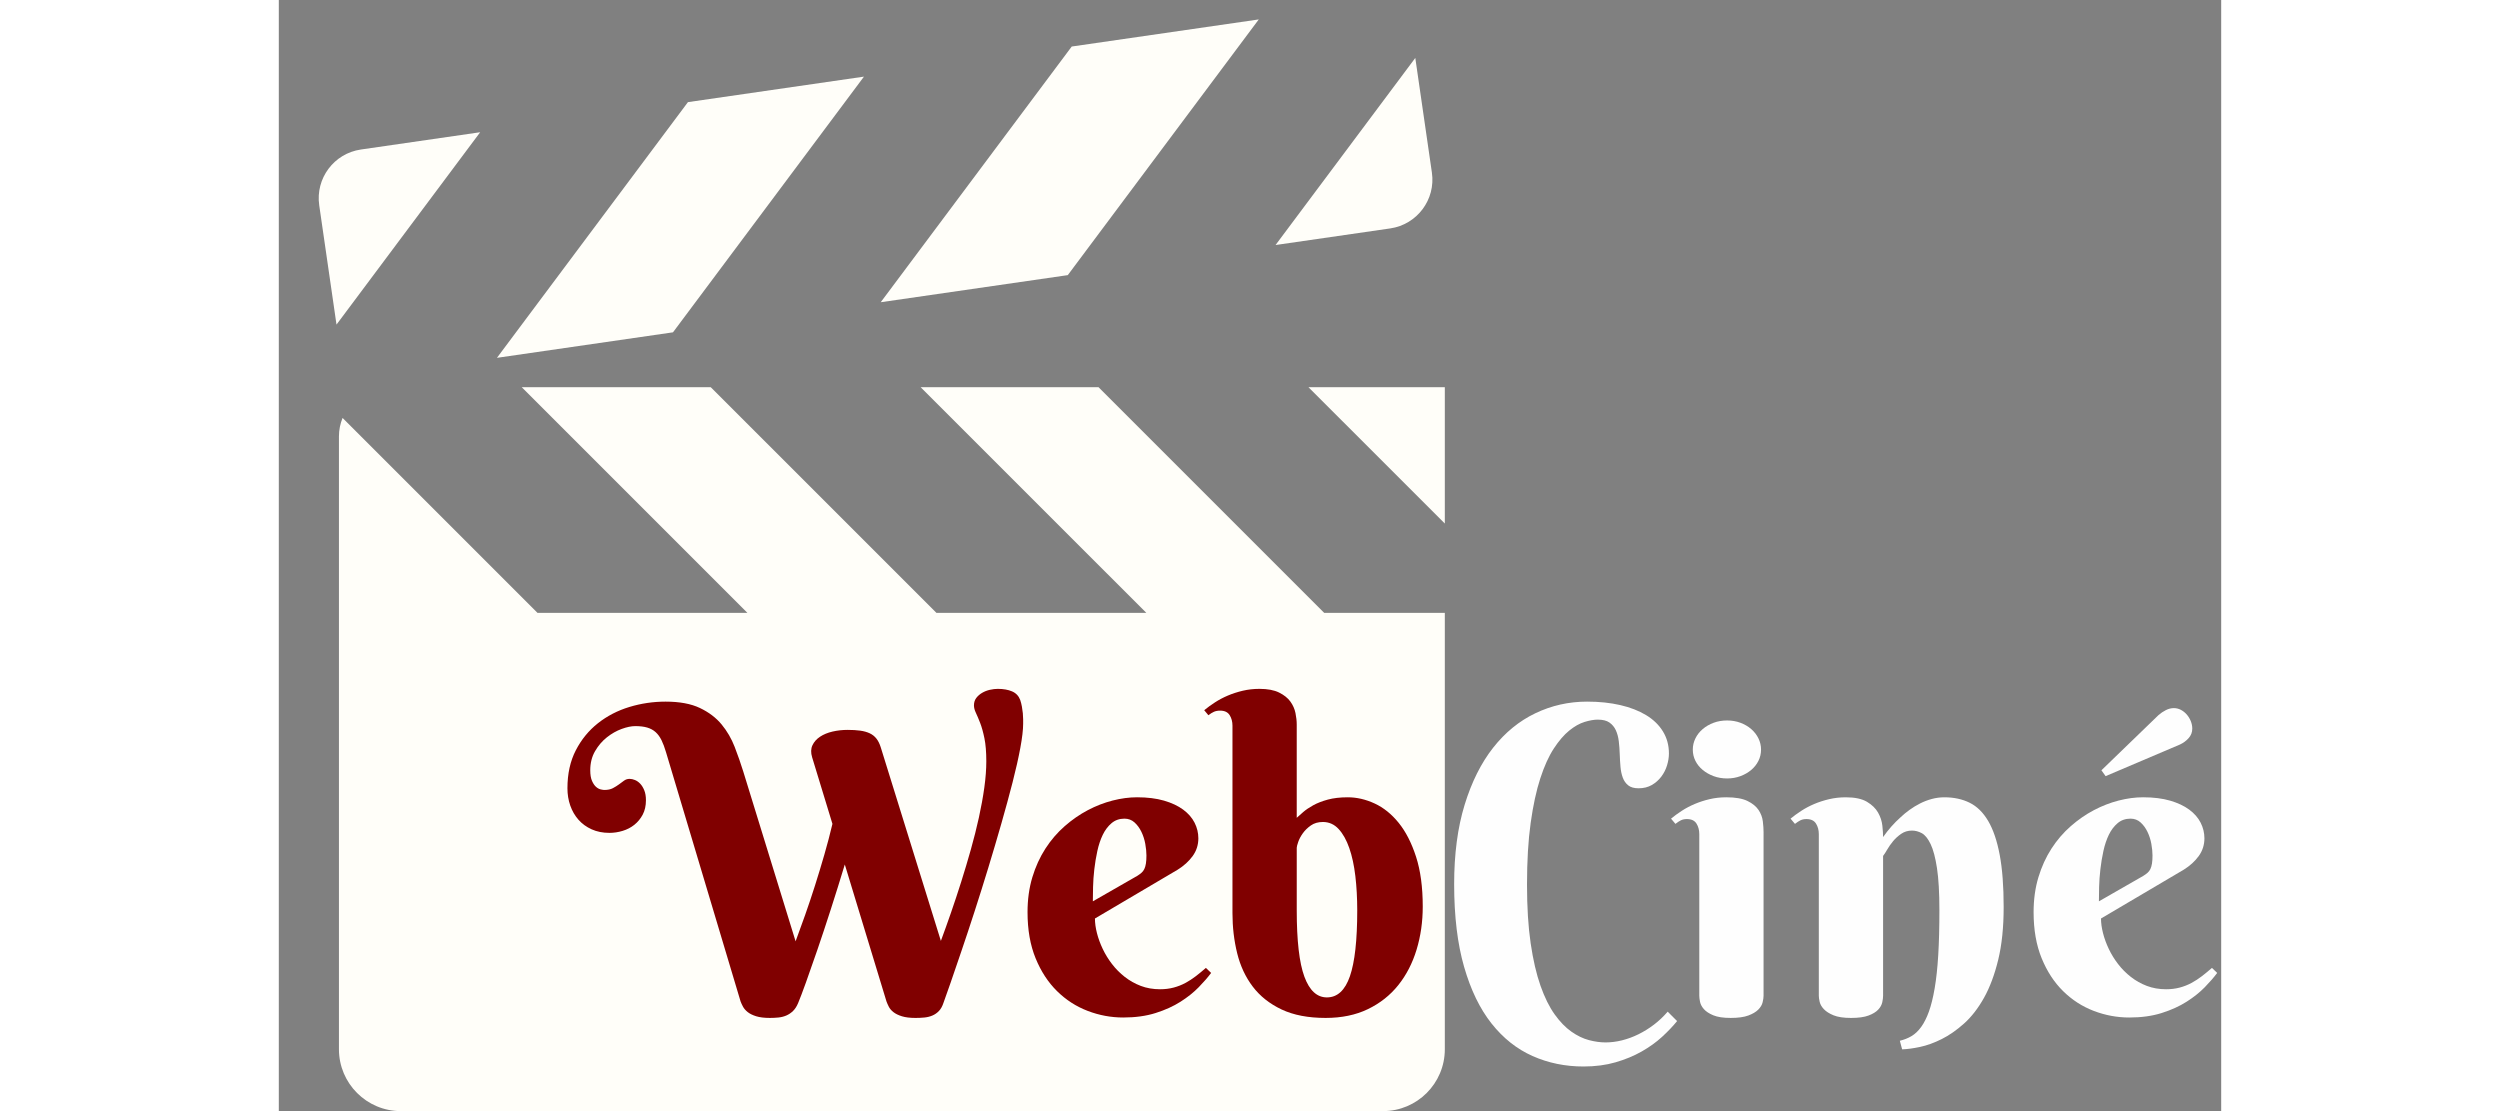 <?xml version="1.0" encoding="utf-8"?>
<!-- Generator: Adobe Illustrator 16.0.0, SVG Export Plug-In . SVG Version: 6.00 Build 0)  -->
<!DOCTYPE svg PUBLIC "-//W3C//DTD SVG 1.1//EN" "http://www.w3.org/Graphics/SVG/1.1/DTD/svg11.dtd">
<svg version="1.1" id="Calque_1" xmlns="http://www.w3.org/2000/svg" xmlns:xlink="http://www.w3.org/1999/xlink" x="0px" y="0px"
	 width="90px" height="40px" viewBox="0 0 594.305 339.965" style="enable-background:new 0 0 594.305 339.965;"
	 xml:space="preserve">
<rect x="0" y="0" width="594.305" height="339.965" fill="#808080" stroke="none"/>
<style type="text/css">
<![CDATA[
	.st0{fill:#FEFEFE;}
	.st1{fill:#FFFEF9;}
	.st2{fill:#800000018000000180000001;}
]]>
</style>
<g>
	<polygon class="st1" points="315.037,118.468 356.76,160.188 356.76,118.468 	"/>
	<path class="st1" d="M250.804,118.468h-54.426l69.054,69.047h-64.226l-69.054-69.047H74.324l69.049,69.047H79.139l-59.632-59.634
		c-0.71,1.746-1.11,3.651-1.11,5.653v187.505c0,10.446,8.475,18.926,18.927,18.926h300.511c10.457,0,18.926-8.479,18.926-18.926
		V187.515h-36.911L250.804,118.468z"/>
	<polygon class="st1" points="299.837,5.945 242.61,14.235 184.168,92.471 241.398,84.181 	"/>
	<polygon class="st1" points="179.036,23.446 125.179,31.249 66.74,109.484 120.603,101.682 	"/>
	<path class="st1" d="M352.808,52.813l-5.081-35.086L304.969,74.97l35.086-5.081C348.291,68.694,354.003,61.048,352.808,52.813z"/>
	<path class="st1" d="M61.609,40.459l-36.495,5.287c-8.236,1.195-13.943,8.836-12.749,17.072l4.639,32.025l0.644,4.471l15.1-20.214
		L61.609,40.459z"/>
</g>
<g>
	<path class="st2" d="M158.118,288.013c0.938-2.52,1.922-5.23,2.946-8.135c1.024-2.903,2.027-5.902,3.011-8.999
		c0.981-3.096,1.931-6.234,2.85-9.415c0.918-3.181,1.739-6.31,2.466-9.384l-6.213-20.368c-0.427-1.409-0.395-2.636,0.097-3.683
		c0.49-1.046,1.27-1.922,2.338-2.626c1.066-0.704,2.338-1.228,3.811-1.569c1.474-0.341,3.021-0.512,4.644-0.512
		c1.409,0,2.668,0.074,3.779,0.224c1.109,0.15,2.081,0.417,2.914,0.801s1.526,0.929,2.082,1.634
		c0.554,0.704,1.002,1.611,1.345,2.722l18.382,59.182c0.982-2.646,2.007-5.508,3.075-8.582c1.066-3.075,2.113-6.234,3.138-9.479
		c1.025-3.245,2.007-6.533,2.946-9.864c0.939-3.33,1.762-6.597,2.467-9.799c0.704-3.203,1.259-6.267,1.665-9.191
		c0.405-2.925,0.608-5.604,0.608-8.038c0-2.818-0.192-5.166-0.576-7.046c-0.385-1.878-0.823-3.448-1.313-4.708
		c-0.491-1.259-0.929-2.295-1.313-3.105c-0.384-0.811-0.576-1.559-0.576-2.242c0-0.896,0.234-1.654,0.705-2.273
		c0.469-0.619,1.066-1.143,1.793-1.57c0.726-0.426,1.516-0.736,2.37-0.928c0.854-0.192,1.665-0.289,2.434-0.289
		c1.707,0,3.159,0.257,4.355,0.77c1.195,0.512,2.027,1.388,2.498,2.625c0.213,0.641,0.384,1.313,0.513,2.018
		c0.128,0.705,0.224,1.389,0.288,2.051c0.063,0.662,0.096,1.28,0.096,1.857c0,0.576,0,1.035,0,1.377
		c0,1.793-0.288,4.249-0.864,7.365c-0.577,3.117-1.367,6.629-2.37,10.536c-1.004,3.907-2.146,8.103-3.427,12.586
		s-2.616,8.999-4.003,13.547c-1.388,4.547-2.786,8.999-4.195,13.354c-1.409,4.354-2.744,8.38-4.003,12.073
		c-1.26,3.693-2.37,6.939-3.331,9.735c-0.961,2.797-1.697,4.879-2.21,6.245c-0.342,1.024-0.8,1.836-1.377,2.434
		c-0.576,0.599-1.238,1.057-1.985,1.377s-1.559,0.522-2.434,0.608c-0.876,0.085-1.783,0.128-2.723,0.128
		c-1.708,0-3.106-0.171-4.195-0.512c-1.089-0.343-1.953-0.769-2.594-1.281s-1.11-1.066-1.409-1.665
		c-0.299-0.598-0.534-1.131-0.704-1.602l-12.746-41.889c-1.409,4.654-2.84,9.234-4.291,13.738
		c-1.452,4.506-2.829,8.658-4.132,12.458c-1.303,3.801-2.466,7.121-3.49,9.96c-1.025,2.84-1.815,4.922-2.37,6.245
		c-0.428,1.024-0.951,1.836-1.569,2.434c-0.619,0.599-1.303,1.057-2.05,1.377s-1.548,0.522-2.401,0.608
		c-0.854,0.085-1.729,0.128-2.626,0.128c-1.709,0-3.106-0.171-4.195-0.512c-1.089-0.343-1.954-0.769-2.594-1.281
		c-0.641-0.513-1.121-1.066-1.441-1.665c-0.32-0.598-0.566-1.131-0.736-1.602l-22.802-76.22c-0.428-1.451-0.887-2.679-1.378-3.683
		c-0.491-1.003-1.089-1.825-1.793-2.466s-1.56-1.11-2.563-1.409s-2.231-0.448-3.683-0.448c-1.195,0-2.584,0.288-4.163,0.864
		c-1.58,0.576-3.085,1.432-4.516,2.563c-1.431,1.132-2.637,2.541-3.619,4.228s-1.473,3.641-1.473,5.86
		c0,1.367,0.181,2.456,0.544,3.267c0.362,0.812,0.779,1.42,1.249,1.825c0.47,0.406,0.95,0.662,1.441,0.769
		c0.49,0.107,0.843,0.16,1.057,0.16c1.067,0,1.942-0.181,2.626-0.544c0.683-0.362,1.303-0.747,1.857-1.153
		c0.555-0.405,1.078-0.79,1.569-1.153c0.49-0.362,1.058-0.544,1.697-0.544c0.513,0,1.058,0.118,1.634,0.353s1.109,0.608,1.602,1.12
		c0.49,0.513,0.906,1.186,1.248,2.018c0.342,0.833,0.513,1.848,0.513,3.043c0,1.708-0.331,3.182-0.992,4.419
		c-0.663,1.239-1.517,2.274-2.563,3.106c-1.047,0.833-2.241,1.452-3.587,1.857c-1.345,0.406-2.68,0.608-4.003,0.608
		c-2.05,0-3.875-0.362-5.476-1.089c-1.602-0.726-2.946-1.707-4.035-2.946c-1.089-1.237-1.922-2.679-2.498-4.323
		c-0.577-1.643-0.865-3.404-0.865-5.284c0-4.44,0.854-8.315,2.562-11.625c1.708-3.309,3.971-6.073,6.79-8.295
		c2.818-2.219,6.021-3.875,9.607-4.963c3.587-1.09,7.279-1.634,11.08-1.634c4.27,0,7.771,0.651,10.505,1.954
		c2.731,1.303,4.941,2.979,6.629,5.027c1.687,2.05,3.021,4.346,4.003,6.886c0.981,2.541,1.857,5.05,2.626,7.525L158.118,288.013z"/>
	<path class="st2" d="M249.71,281.031c0,1.366,0.202,2.85,0.608,4.451c0.405,1.601,0.993,3.213,1.762,4.836s1.718,3.17,2.85,4.644
		c1.131,1.473,2.435,2.786,3.907,3.938c1.474,1.153,3.106,2.072,4.899,2.755c1.794,0.684,3.758,1.024,5.893,1.024
		c1.494,0,2.883-0.17,4.164-0.513c1.28-0.341,2.476-0.811,3.587-1.409c1.109-0.597,2.177-1.291,3.202-2.081
		c1.024-0.79,2.05-1.634,3.074-2.53l1.602,1.537c-0.983,1.324-2.242,2.776-3.779,4.355c-1.537,1.58-3.395,3.064-5.572,4.451
		c-2.178,1.389-4.719,2.541-7.622,3.459c-2.904,0.918-6.213,1.377-9.928,1.377s-7.334-0.672-10.856-2.018
		c-3.522-1.345-6.651-3.362-9.383-6.053c-2.733-2.689-4.922-6.041-6.565-10.056c-1.645-4.013-2.466-8.711-2.466-14.091
		c0-3.885,0.49-7.451,1.473-10.696s2.316-6.17,4.004-8.775c1.686-2.604,3.65-4.889,5.893-6.853c2.241-1.964,4.601-3.598,7.077-4.9
		c2.476-1.302,5.006-2.283,7.59-2.946c2.583-0.661,5.07-0.992,7.462-0.992c3.159,0,5.913,0.342,8.263,1.024
		c2.348,0.684,4.301,1.602,5.86,2.754c1.558,1.153,2.722,2.488,3.49,4.003c0.769,1.517,1.153,3.106,1.153,4.772
		c0,2.007-0.576,3.811-1.729,5.412c-1.153,1.601-2.69,3-4.611,4.195L249.71,281.031z M262.584,268.028
		c0.555-0.341,1.014-0.672,1.377-0.992c0.362-0.32,0.65-0.705,0.864-1.153s0.374-1.003,0.48-1.665s0.16-1.483,0.16-2.466
		c0-1.067-0.118-2.252-0.352-3.555c-0.235-1.303-0.631-2.53-1.186-3.684c-0.556-1.152-1.26-2.113-2.113-2.882
		c-0.854-0.769-1.88-1.153-3.074-1.153c-1.537,0-2.851,0.46-3.939,1.378s-1.985,2.104-2.69,3.555
		c-0.704,1.452-1.26,3.106-1.665,4.964c-0.406,1.857-0.716,3.726-0.929,5.604c-0.214,1.879-0.342,3.683-0.384,5.412
		c-0.043,1.729-0.064,3.192-0.064,4.387L262.584,268.028z"/>
	<path class="st2" d="M291.79,222.041c0-1.238-0.288-2.316-0.864-3.234c-0.577-0.918-1.549-1.377-2.915-1.377
		c-0.727,0-1.355,0.117-1.889,0.352c-0.534,0.235-1.1,0.588-1.698,1.057l-1.28-1.537c0.982-0.811,2.081-1.611,3.298-2.401
		c1.218-0.79,2.53-1.483,3.939-2.082c1.409-0.597,2.925-1.089,4.548-1.474c1.622-0.384,3.33-0.576,5.124-0.576
		c2.476,0,4.473,0.375,5.988,1.121c1.516,0.748,2.668,1.666,3.459,2.754c0.789,1.09,1.313,2.264,1.569,3.523
		c0.256,1.26,0.384,2.424,0.384,3.49v28.566c0.513-0.47,1.174-1.057,1.985-1.762c0.812-0.704,1.836-1.397,3.075-2.081
		c1.237-0.683,2.722-1.259,4.451-1.729c1.729-0.47,3.768-0.704,6.117-0.704c2.731,0,5.465,0.63,8.198,1.889
		c2.731,1.261,5.188,3.235,7.365,5.925c2.178,2.69,3.949,6.149,5.316,10.376c1.366,4.228,2.05,9.31,2.05,15.244
		c0,4.654-0.631,9.053-1.89,13.194c-1.26,4.143-3.129,7.761-5.604,10.856c-2.477,3.097-5.572,5.54-9.287,7.334
		c-3.715,1.793-8.028,2.689-12.938,2.689c-5.338,0-9.831-0.864-13.482-2.594c-3.65-1.729-6.587-4.056-8.807-6.981
		c-2.221-2.924-3.811-6.33-4.771-10.216c-0.961-3.885-1.441-7.984-1.441-12.298V222.041z M329.964,278.533
		c0-3.715-0.192-7.206-0.576-10.473c-0.385-3.267-1.004-6.127-1.857-8.583c-0.855-2.454-1.944-4.397-3.267-5.828
		c-1.324-1.43-2.926-2.146-4.804-2.146c-1.452,0-2.681,0.353-3.684,1.057s-1.825,1.505-2.466,2.402
		c-0.641,0.896-1.11,1.783-1.409,2.657c-0.299,0.876-0.448,1.464-0.448,1.762v19.151c0,9.309,0.779,16.076,2.338,20.304
		c1.559,4.227,3.854,6.341,6.886,6.341c3.202,0,5.55-2.156,7.045-6.469C329.216,294.396,329.964,287.671,329.964,278.533z"/>
	<path class="st0" d="M403.558,220.184c-1.153,0-2.498,0.234-4.035,0.704c-1.537,0.471-3.106,1.356-4.708,2.658
		c-1.601,1.304-3.17,3.128-4.707,5.477s-2.915,5.391-4.132,9.127c-1.217,3.737-2.199,8.273-2.946,13.61
		c-0.747,5.338-1.121,11.637-1.121,18.895c0,6.918,0.374,12.917,1.121,17.998c0.747,5.082,1.751,9.405,3.011,12.971
		c1.259,3.565,2.7,6.479,4.323,8.742c1.622,2.263,3.33,4.024,5.124,5.284c1.793,1.26,3.587,2.124,5.38,2.595
		c1.794,0.469,3.479,0.704,5.061,0.704c1.665,0,3.352-0.214,5.06-0.641c1.707-0.427,3.384-1.047,5.028-1.857
		c1.643-0.812,3.223-1.793,4.739-2.946c1.516-1.152,2.914-2.477,4.195-3.971l2.882,2.882c-1.28,1.579-2.817,3.191-4.611,4.836
		c-1.793,1.644-3.875,3.139-6.245,4.483c-2.369,1.345-5.027,2.444-7.974,3.299c-2.946,0.854-6.213,1.281-9.8,1.281
		c-5.595,0-10.792-1.068-15.596-3.203c-4.805-2.136-8.989-5.455-12.555-9.96c-3.565-4.504-6.362-10.279-8.39-17.325
		c-2.029-7.045-3.043-15.478-3.043-25.3c0-9.223,1.067-17.314,3.203-24.274c2.134-6.96,5.037-12.778,8.71-17.454
		c3.672-4.675,7.984-8.198,12.938-10.567c4.953-2.371,10.226-3.556,15.82-3.556c3.715,0,7.099,0.353,10.152,1.058
		c3.052,0.704,5.689,1.729,7.91,3.074c2.22,1.345,3.938,3.01,5.155,4.996c1.217,1.984,1.826,4.238,1.826,6.757
		c0,1.152-0.192,2.359-0.577,3.619c-0.384,1.26-0.972,2.412-1.761,3.458c-0.791,1.047-1.762,1.9-2.915,2.563
		c-1.152,0.662-2.498,0.992-4.035,0.992c-1.366,0-2.424-0.298-3.17-0.896c-0.748-0.598-1.303-1.387-1.665-2.37
		c-0.363-0.981-0.599-2.103-0.705-3.362c-0.107-1.259-0.182-2.551-0.224-3.875c-0.044-1.323-0.14-2.615-0.289-3.875
		c-0.149-1.259-0.448-2.38-0.896-3.363c-0.448-0.98-1.1-1.771-1.953-2.369C406.29,220.482,405.095,220.184,403.558,220.184z"/>
	<path class="st0" d="M454.285,304.665c0,0.556-0.097,1.229-0.288,2.018c-0.192,0.791-0.641,1.537-1.346,2.242
		c-0.704,0.704-1.719,1.303-3.042,1.793c-1.324,0.49-3.117,0.736-5.38,0.736c-2.265,0-4.035-0.267-5.316-0.8
		c-1.281-0.534-2.242-1.163-2.883-1.89c-0.641-0.726-1.035-1.474-1.185-2.242c-0.15-0.769-0.225-1.387-0.225-1.857v-49.446
		c0-1.238-0.288-2.315-0.864-3.234c-0.576-0.918-1.548-1.377-2.914-1.377c-0.727,0-1.346,0.128-1.857,0.384
		c-0.513,0.256-1.068,0.619-1.665,1.089l-1.346-1.602c0.982-0.811,2.082-1.61,3.299-2.401c1.217-0.79,2.53-1.483,3.939-2.082
		c1.408-0.597,2.924-1.089,4.547-1.473c1.622-0.385,3.331-0.576,5.124-0.576c2.775,0,4.932,0.374,6.469,1.12
		c1.538,0.748,2.669,1.666,3.396,2.755c0.726,1.089,1.162,2.252,1.313,3.49c0.149,1.239,0.225,2.328,0.225,3.267V304.665z
		 M432.636,229.343c0-1.195,0.267-2.338,0.801-3.427c0.533-1.089,1.281-2.039,2.242-2.851c0.96-0.811,2.07-1.451,3.33-1.921
		c1.259-0.47,2.636-0.705,4.132-0.705c1.45,0,2.807,0.235,4.066,0.705s2.359,1.11,3.299,1.921c0.938,0.812,1.676,1.762,2.21,2.851
		c0.533,1.089,0.801,2.231,0.801,3.427c0,1.238-0.268,2.392-0.801,3.458c-0.534,1.068-1.271,1.997-2.21,2.786
		c-0.939,0.791-2.039,1.421-3.299,1.89c-1.26,0.471-2.616,0.705-4.066,0.705c-1.496,0-2.873-0.234-4.132-0.705
		c-1.26-0.469-2.37-1.099-3.33-1.89c-0.961-0.789-1.709-1.718-2.242-2.786C432.902,231.734,432.636,230.581,432.636,229.343z"/>
	<path class="st0" d="M508.087,278.533c0-5.381-0.246-9.682-0.737-12.906c-0.491-3.224-1.143-5.679-1.953-7.366
		c-0.812-1.687-1.708-2.796-2.69-3.33c-0.982-0.533-1.985-0.801-3.01-0.801c-1.239,0-2.338,0.331-3.299,0.993
		s-1.793,1.42-2.498,2.273c-0.704,0.854-1.303,1.708-1.793,2.562c-0.492,0.855-0.908,1.495-1.249,1.922v42.785
		c0,0.556-0.086,1.229-0.257,2.018c-0.171,0.791-0.587,1.537-1.249,2.242c-0.662,0.704-1.644,1.303-2.946,1.793
		s-3.085,0.736-5.348,0.736c-2.264,0-4.046-0.267-5.349-0.8c-1.303-0.534-2.296-1.163-2.978-1.89
		c-0.684-0.726-1.111-1.474-1.281-2.242c-0.171-0.769-0.257-1.387-0.257-1.857v-49.446c0-1.238-0.288-2.315-0.864-3.234
		c-0.576-0.918-1.548-1.377-2.914-1.377c-0.727,0-1.346,0.128-1.857,0.384c-0.513,0.256-1.068,0.619-1.665,1.089l-1.346-1.602
		c0.982-0.811,2.082-1.61,3.299-2.401c1.217-0.79,2.53-1.483,3.939-2.082c1.408-0.597,2.924-1.089,4.547-1.473
		c1.622-0.385,3.331-0.576,5.124-0.576c2.775,0,4.932,0.459,6.469,1.377c1.538,0.918,2.669,2.018,3.396,3.298
		c0.726,1.281,1.162,2.616,1.313,4.004c0.149,1.388,0.225,2.552,0.225,3.49c1.579-2.263,3.372-4.291,5.38-6.085
		c0.811-0.769,1.719-1.515,2.722-2.241c1.003-0.726,2.071-1.377,3.203-1.954c1.131-0.576,2.326-1.034,3.587-1.377
		c1.259-0.341,2.551-0.512,3.875-0.512c2.903,0,5.476,0.555,7.718,1.665s4.131,2.968,5.668,5.572
		c1.538,2.604,2.712,6.053,3.523,10.344c0.811,4.292,1.217,9.619,1.217,15.98c0,6.192-0.556,11.572-1.665,16.141
		c-1.111,4.569-2.563,8.455-4.355,11.657c-1.794,3.202-3.822,5.817-6.085,7.846c-2.264,2.028-4.548,3.619-6.854,4.772
		c-2.306,1.152-4.516,1.953-6.629,2.401c-2.114,0.448-3.939,0.693-5.477,0.736l-0.704-2.626c1.28-0.299,2.466-0.769,3.555-1.409
		c1.089-0.64,2.081-1.58,2.979-2.817c0.896-1.239,1.686-2.809,2.369-4.708c0.683-1.899,1.271-4.28,1.762-7.142
		c0.49-2.86,0.854-6.245,1.089-10.152C507.969,288.301,508.087,283.743,508.087,278.533z"/>
	<path class="st0" d="M557.533,281.031c0,1.366,0.202,2.85,0.608,4.451c0.405,1.601,0.993,3.213,1.762,4.836s1.718,3.17,2.85,4.644
		c1.131,1.473,2.435,2.786,3.907,3.938c1.474,1.153,3.106,2.072,4.899,2.755c1.794,0.684,3.758,1.024,5.893,1.024
		c1.494,0,2.883-0.17,4.164-0.513c1.28-0.341,2.476-0.811,3.587-1.409c1.109-0.597,2.177-1.291,3.202-2.081
		c1.024-0.79,2.05-1.634,3.074-2.53l1.602,1.537c-0.983,1.324-2.242,2.776-3.779,4.355c-1.537,1.58-3.395,3.064-5.572,4.451
		c-2.178,1.389-4.719,2.541-7.622,3.459c-2.904,0.918-6.213,1.377-9.928,1.377s-7.334-0.672-10.856-2.018
		c-3.522-1.345-6.651-3.362-9.383-6.053c-2.733-2.689-4.922-6.041-6.565-10.056c-1.645-4.013-2.466-8.711-2.466-14.091
		c0-3.885,0.49-7.451,1.473-10.696s2.316-6.17,4.004-8.775c1.686-2.604,3.65-4.889,5.893-6.853c2.241-1.964,4.601-3.598,7.077-4.9
		c2.476-1.302,5.006-2.283,7.59-2.946c2.583-0.661,5.07-0.992,7.462-0.992c3.159,0,5.913,0.342,8.263,1.024
		c2.348,0.684,4.301,1.602,5.86,2.754c1.558,1.153,2.722,2.488,3.49,4.003c0.769,1.517,1.153,3.106,1.153,4.772
		c0,2.007-0.576,3.811-1.729,5.412c-1.153,1.601-2.69,3-4.611,4.195L557.533,281.031z M570.407,268.028
		c0.555-0.341,1.014-0.672,1.377-0.992c0.362-0.32,0.65-0.705,0.864-1.153s0.374-1.003,0.48-1.665s0.16-1.483,0.16-2.466
		c0-1.067-0.118-2.252-0.352-3.555c-0.235-1.303-0.631-2.53-1.186-3.684c-0.556-1.152-1.26-2.113-2.113-2.882
		c-0.854-0.769-1.88-1.153-3.074-1.153c-1.537,0-2.851,0.46-3.939,1.378s-1.985,2.104-2.69,3.555
		c-0.704,1.452-1.26,3.106-1.665,4.964c-0.406,1.857-0.716,3.726-0.929,5.604c-0.214,1.879-0.342,3.683-0.384,5.412
		c-0.043,1.729-0.064,3.192-0.064,4.387L570.407,268.028z M557.661,235.684l17.422-16.846c0.726-0.641,1.494-1.162,2.306-1.568
		c0.811-0.406,1.622-0.609,2.434-0.609c0.769,0,1.494,0.183,2.178,0.545c0.683,0.363,1.281,0.844,1.794,1.441
		c0.512,0.598,0.917,1.271,1.217,2.018c0.298,0.747,0.448,1.505,0.448,2.273c0,1.111-0.374,2.082-1.121,2.914
		c-0.747,0.833-1.633,1.484-2.658,1.953l-22.737,9.672L557.661,235.684z"/>
</g>
</svg>
